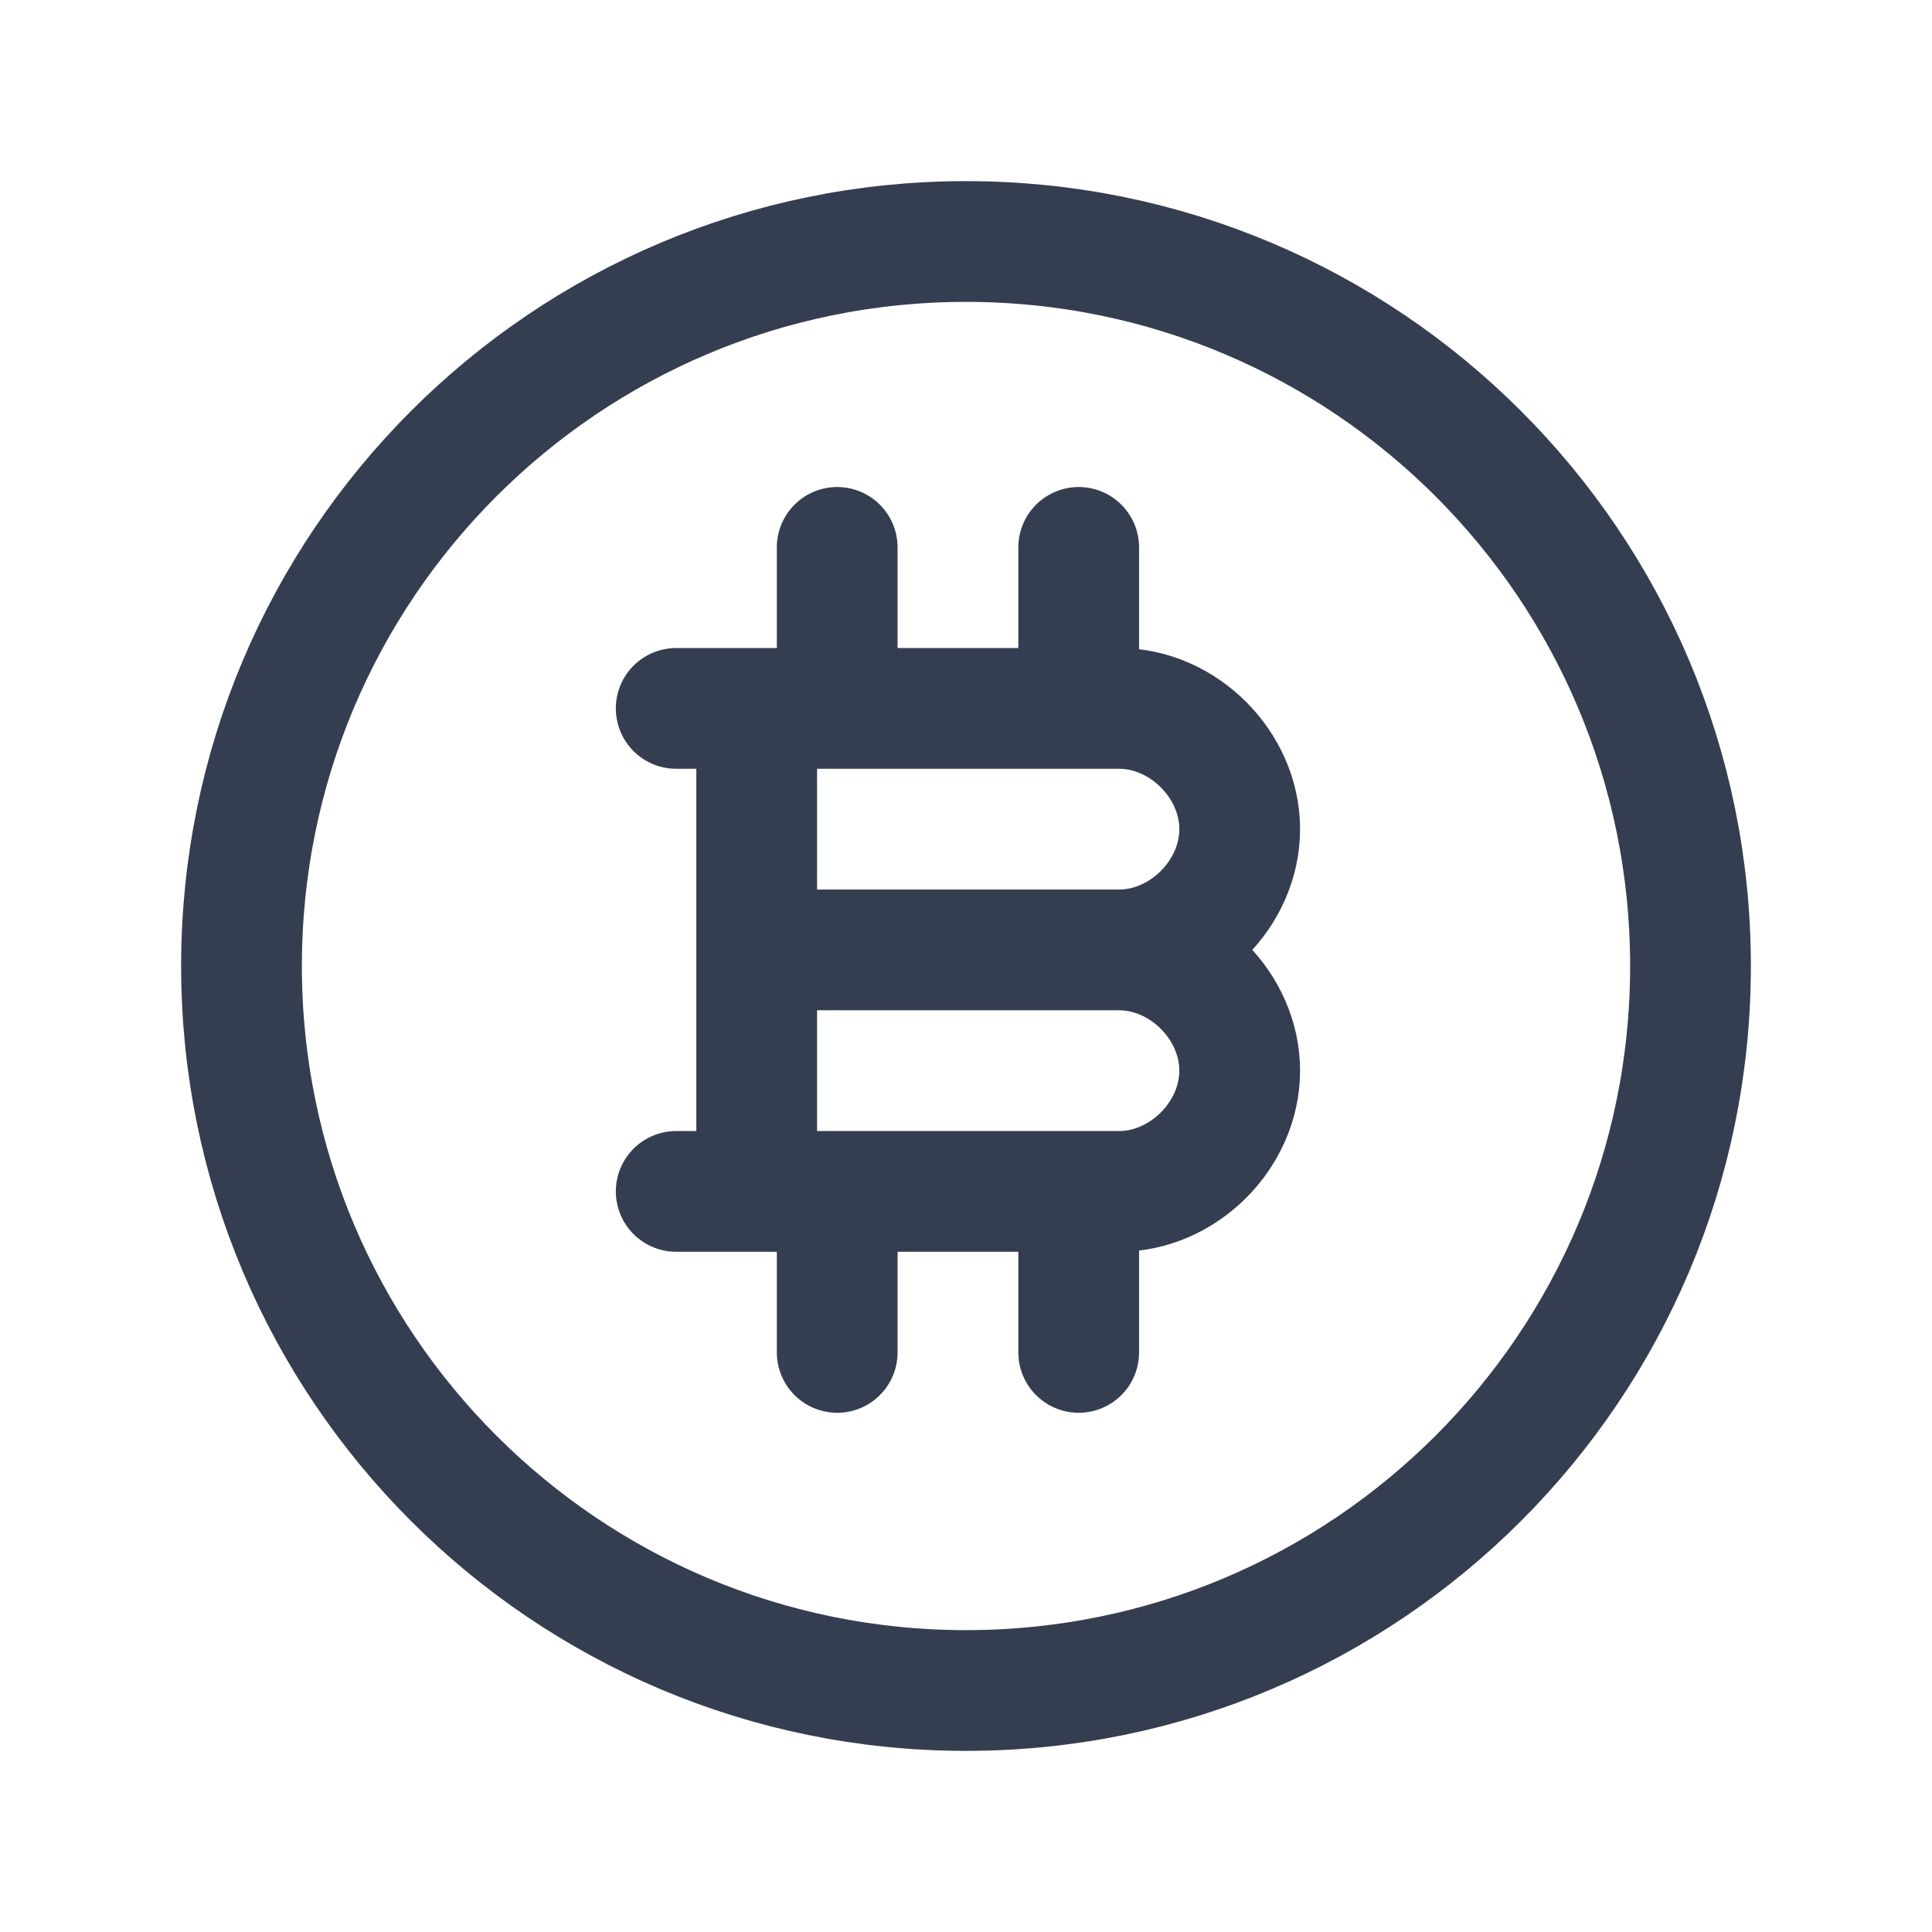 <svg width="24" height="24" viewBox="0 0 24 24" fill="none" xmlns="http://www.w3.org/2000/svg">
<path d="M12 3C7.029 3 3 7.029 3 12C3 16.971 7.029 21 12 21C16.971 21 21 16.971 21 12C21 7.029 16.971 3 12 3Z" stroke="#353E50" stroke-width="1.5" stroke-linecap="round" stroke-linejoin="round"/>
<path d="M13.9 11.8H9.4M13.9 11.8C14.7 11.8 15.4 11.1 15.4 10.3C15.4 9.5 14.7 8.8 13.9 8.8H9.4V11.8M13.9 11.8C14.7 11.8 15.4 12.5 15.4 13.3C15.4 14.1 14.7 14.8 13.9 14.8H9.4V11.8M11.4 8.8H8.4M10.4 6.8V8.8M13.4 6.8V8.8M10.4 14.8V16.8M13.4 14.8V16.8M11.4 14.8H8.4" stroke="#353E50" stroke-width="1.5" stroke-linecap="round" stroke-linejoin="round"/>
</svg>
